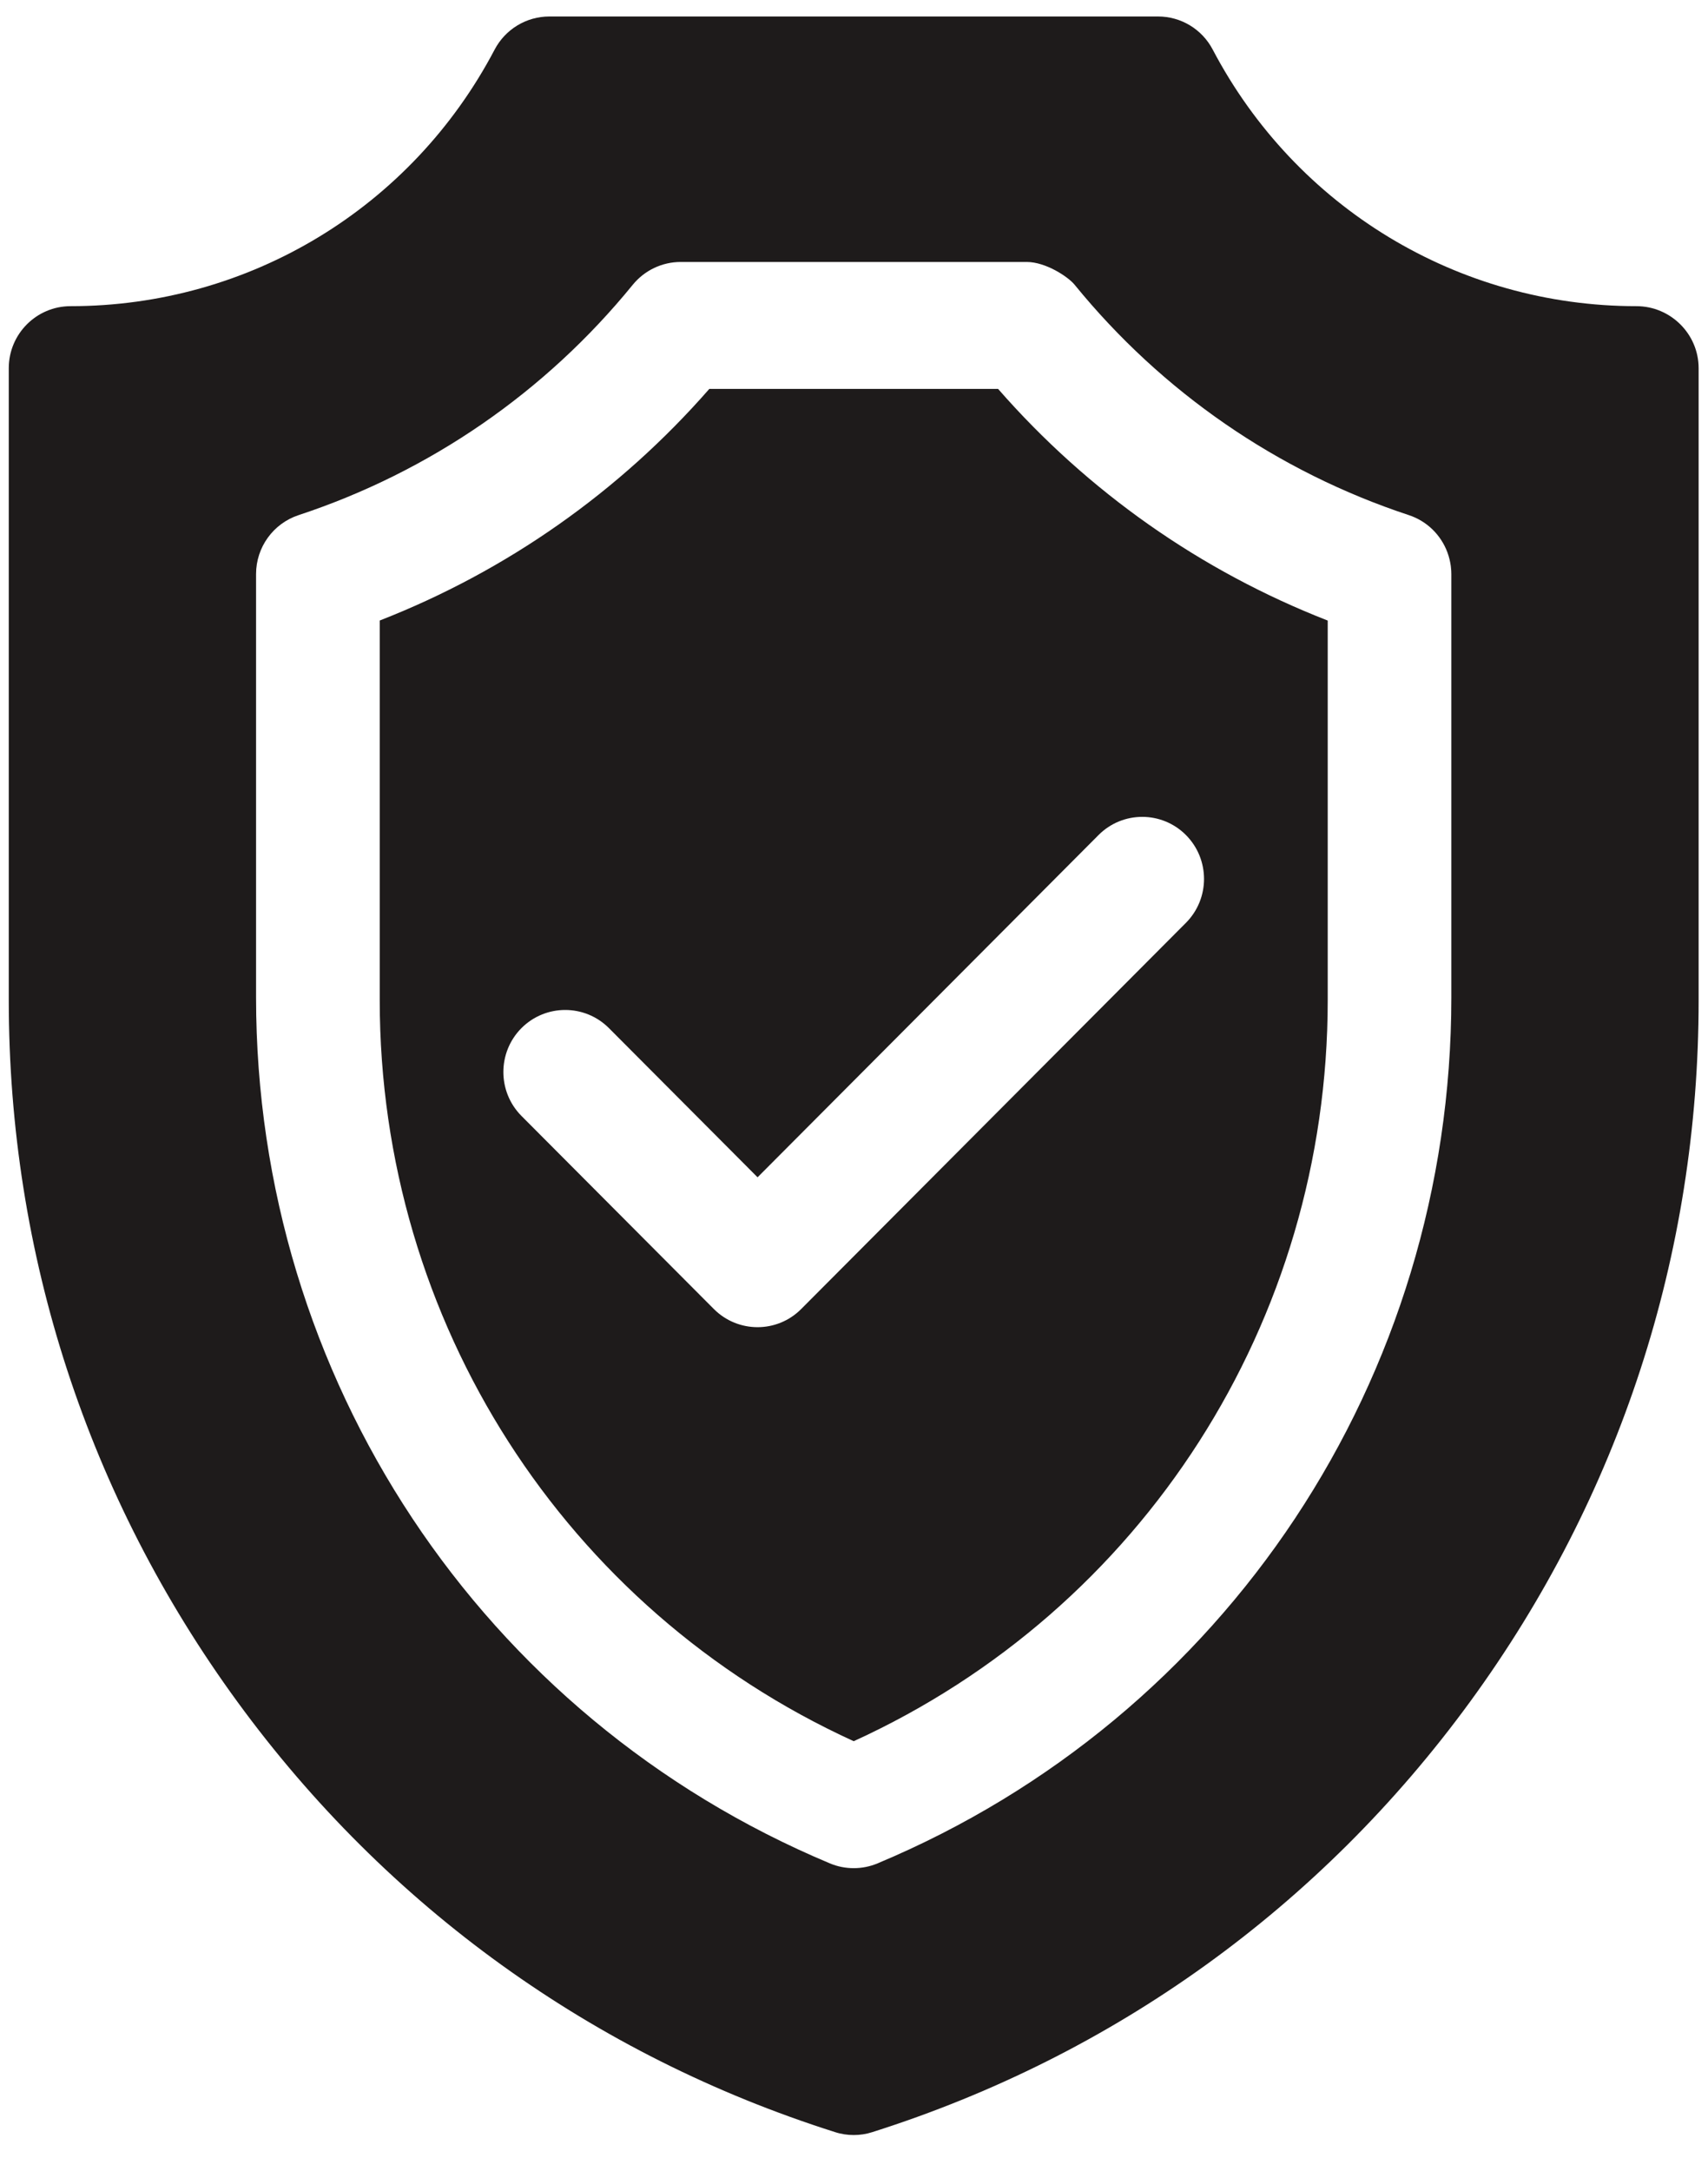 <svg width="37" height="47" viewBox="0 0 37 47" fill="none" xmlns="http://www.w3.org/2000/svg">
<path d="M21.621 8.42H15.366C13.419 10.647 10.974 12.363 8.226 13.435V21.657C8.226 28.61 12.238 34.845 18.494 37.699C24.75 34.845 28.762 28.61 28.762 21.657V13.436C26.012 12.364 23.569 10.648 21.621 8.42ZM25.691 19.98L17.357 28.341C17.096 28.604 16.753 28.735 16.411 28.735C16.068 28.735 15.725 28.604 15.463 28.341L11.296 24.161C10.774 23.636 10.774 22.785 11.296 22.26C11.82 21.736 12.668 21.736 13.191 22.26L16.411 25.49L23.797 18.08C24.32 17.555 25.168 17.555 25.691 18.08C26.213 18.605 26.213 19.455 25.691 19.98ZM35.45 6.629C31.589 6.629 28.073 4.5 26.271 1.074C26.04 0.633 25.584 0.357 25.087 0.357H11.9C11.403 0.357 10.947 0.633 10.715 1.074C8.914 4.5 5.398 6.629 1.529 6.629C0.79 6.629 0.19 7.231 0.19 7.972V21.657C0.19 27.158 1.904 32.412 5.145 36.849C8.386 41.286 12.862 44.507 18.09 46.163C18.221 46.206 18.358 46.226 18.494 46.226C18.63 46.226 18.766 46.206 18.897 46.163C24.126 44.507 28.602 41.286 31.843 36.849C35.084 32.412 36.797 27.158 36.797 21.657V7.972C36.797 7.231 36.189 6.629 35.45 6.629ZM31.44 21.596C31.44 29.826 26.561 37.185 19.009 40.345C18.844 40.414 18.669 40.448 18.494 40.448C18.319 40.448 18.143 40.414 17.979 40.345C10.427 37.185 5.547 29.825 5.547 21.596V12.429C5.547 11.849 5.919 11.334 6.469 11.153C9.311 10.215 11.814 8.49 13.708 6.165C13.963 5.853 14.344 5.672 14.745 5.672H22.242C22.653 5.672 23.137 5.991 23.279 6.165C25.173 8.49 27.677 10.215 30.519 11.153C30.911 11.282 31.211 11.58 31.352 11.952C31.354 11.955 31.354 11.96 31.356 11.963C31.39 12.056 31.414 12.152 31.428 12.252C31.429 12.262 31.43 12.273 31.431 12.282C31.437 12.331 31.44 12.379 31.44 12.429V21.596Z" fill="#1E1B1B"/>
</svg>
